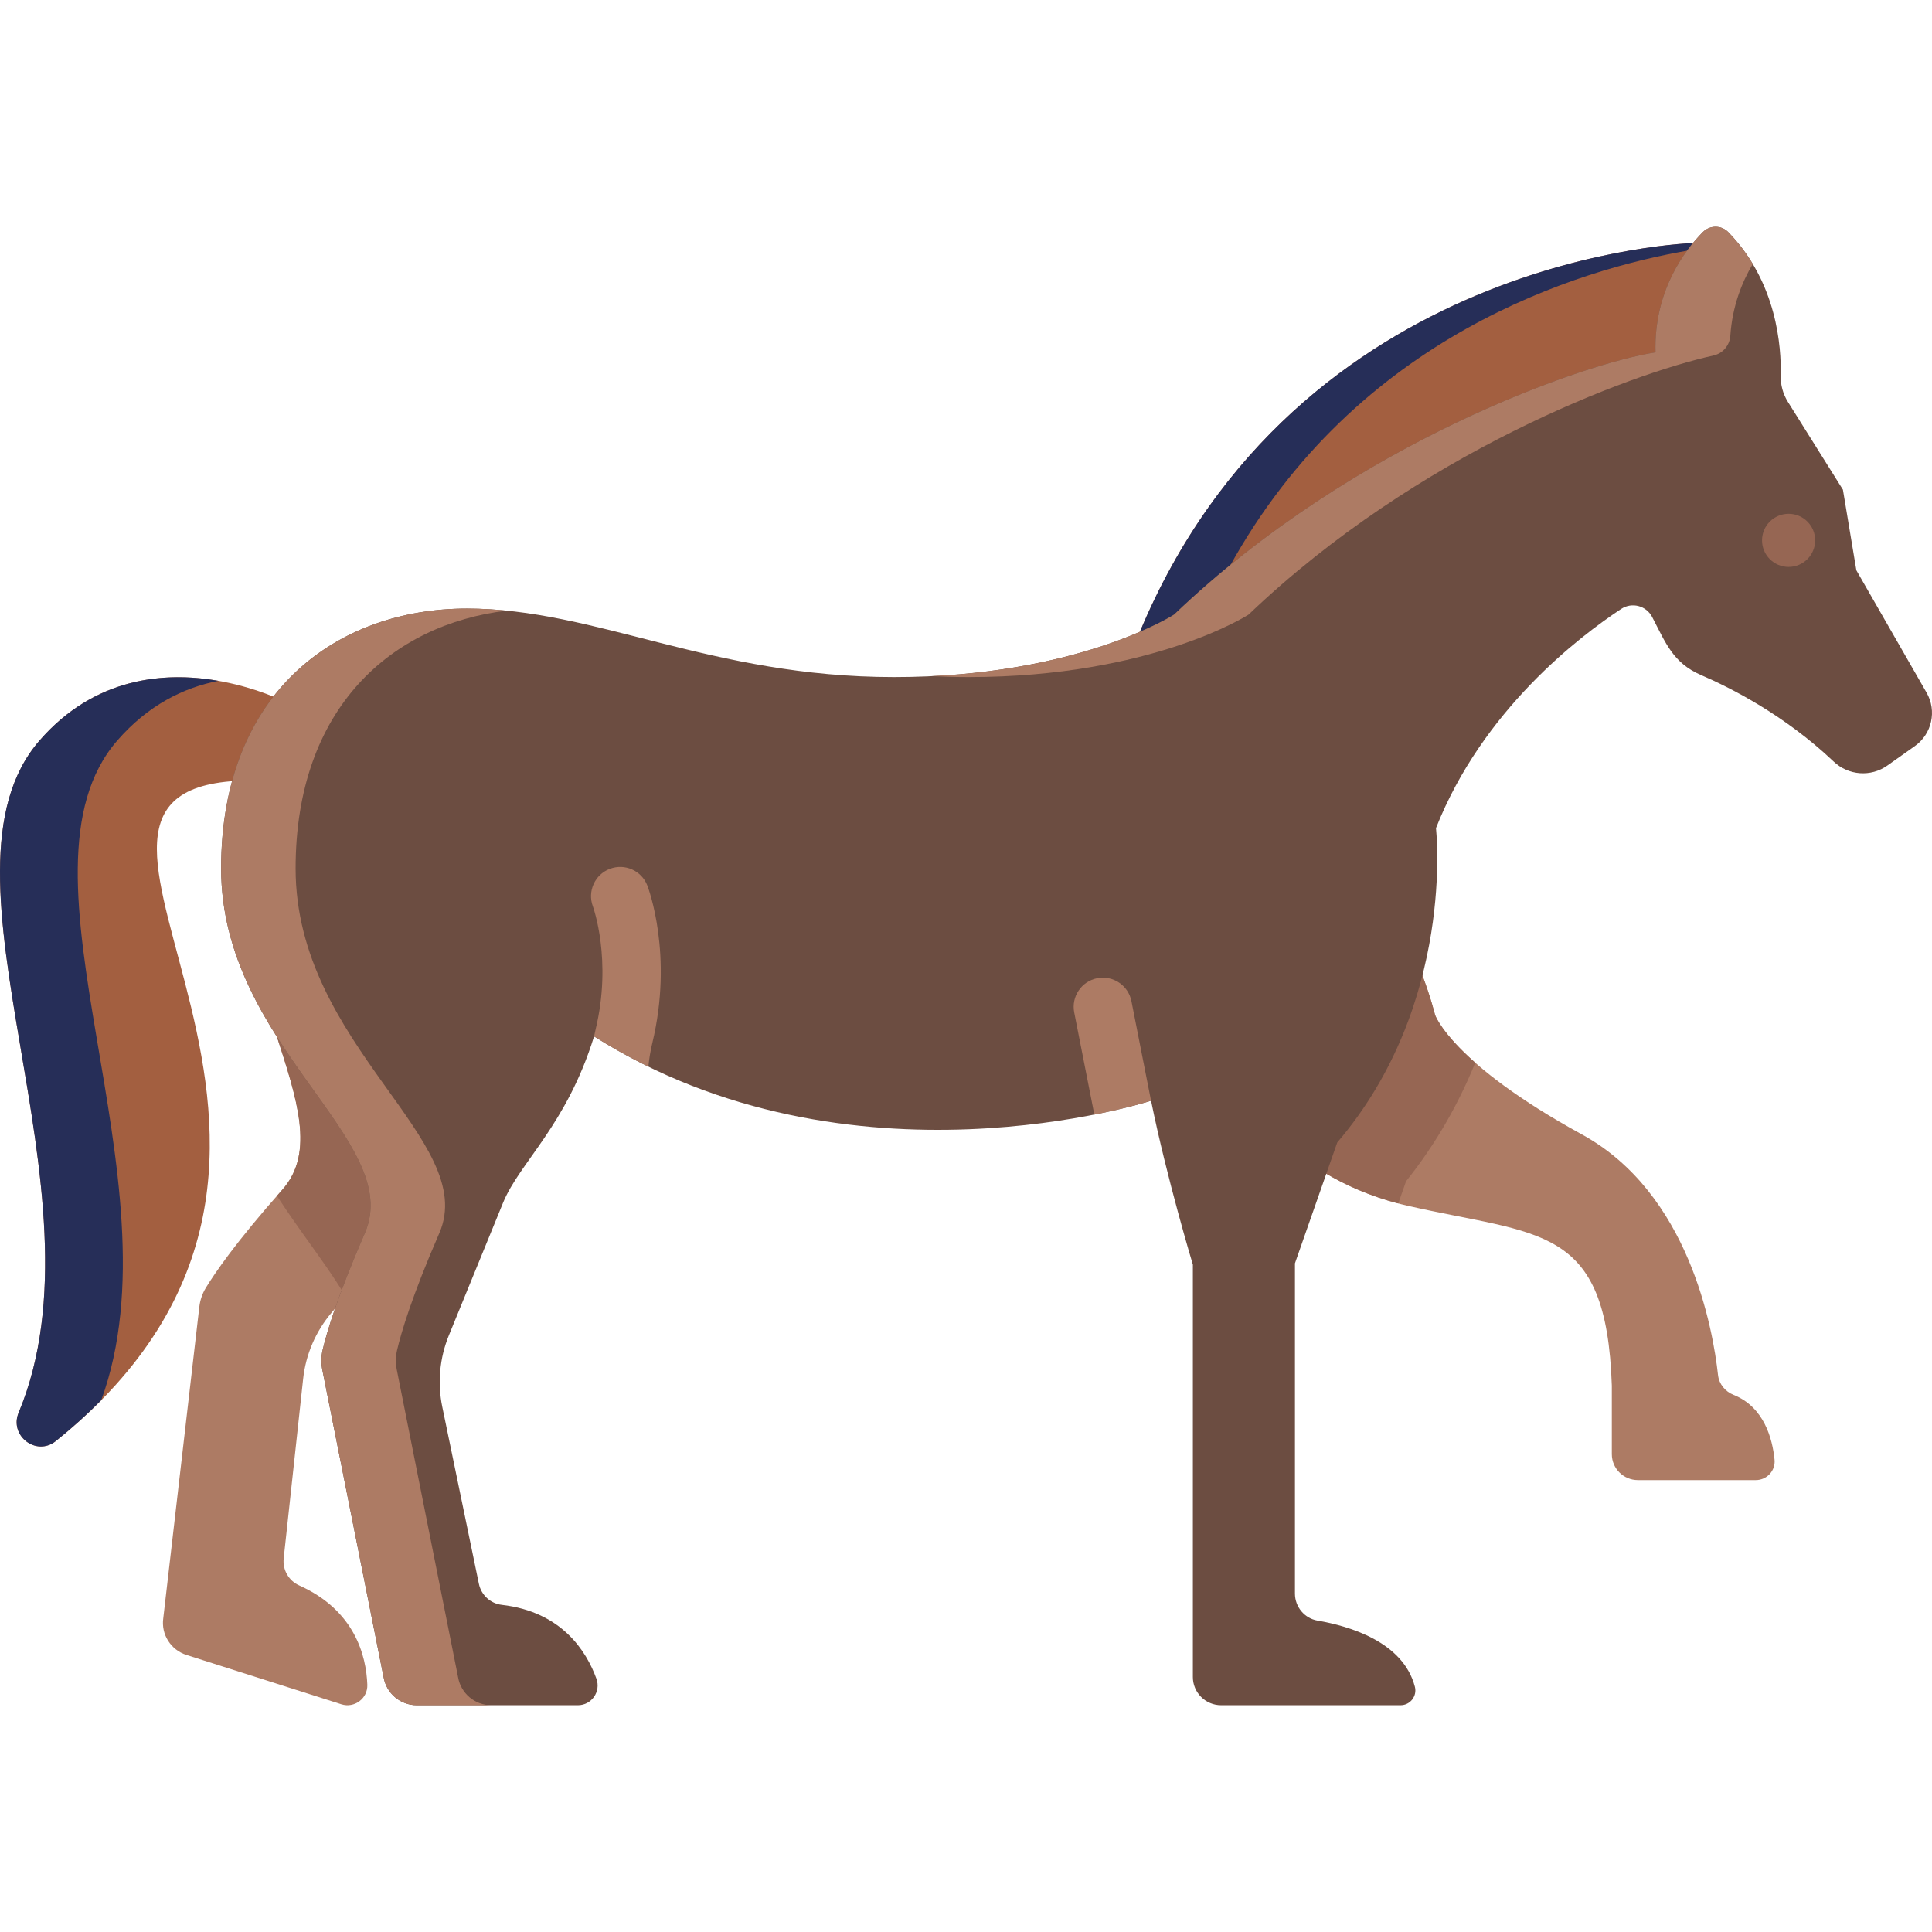 <?xml version="1.0"?>
<svg xmlns="http://www.w3.org/2000/svg" xmlns:xlink="http://www.w3.org/1999/xlink" xmlns:svgjs="http://svgjs.com/svgjs" version="1.1" width="512" height="512" x="0" y="0" viewBox="0 0 512 512" style="enable-background:new 0 0 512 512" xml:space="preserve" class=""><g>
<path xmlns="http://www.w3.org/2000/svg" style="" d="M311.166,163.171c37.021-35.368,86.626-59.383,128.993-68.867  c-0.333-13.53,4.259-24.226,8.941-29.895l-0.003-0.008c0,0-105.306,2.607-147.164,103.404  C308.045,165.183,311.166,163.171,311.166,163.171z" fill="#a35f40" data-original="#868b9b" class=""/>
<path xmlns="http://www.w3.org/2000/svg" style="" d="M447.653,66.345c0.478-0.694,0.961-1.349,1.447-1.937l-0.003-0.008  c0,0-105.306,2.607-147.164,103.404c6.112-2.621,9.233-4.633,9.233-4.633c4.683-4.474,9.569-8.765,14.615-12.87  C359.623,88.81,418.745,71.303,447.653,66.345z" fill="#262e58" data-original="#707487" class=""/>
<path xmlns="http://www.w3.org/2000/svg" style="" d="M79.295,420.156c-2.788-1.25-4.441-4.148-4.115-7.163l5.162-47.619  c0.699-6.444,3.32-12.536,7.529-17.498l1.644-1.938c1.747-4.937,4.202-11.24,7.673-19.149c6.842-15.591-10.494-31.401-24.069-52.886  c5.572,17.252,10.439,31.534,1.724,41.357c-12.319,13.883-17.985,22.225-20.314,26.062c-0.925,1.524-1.498,3.23-1.703,4.997  l-9.554,82.49c-0.628,4.311,1.976,8.443,6.162,9.776l41.017,13.062c3.492,1.112,7.03-1.551,6.894-5.183  C97.055,438.758,94.027,426.763,79.295,420.156z" fill="#ad7b64" data-original="#ad7b64" class=""/>
<path xmlns="http://www.w3.org/2000/svg" style="" d="M73.118,273.904c5.572,17.252,10.439,31.534,1.724,41.356c-0.502,0.565-0.975,1.107-1.455,1.654  c3.079,4.731,6.19,9.085,9.049,13.08c2.607,3.644,6.002,8.392,8.394,12.341c1.61-4.302,3.679-9.44,6.358-15.546  C104.03,311.199,86.693,295.39,73.118,273.904z" fill="#966653" data-original="#966653" class=""/>
<path xmlns="http://www.w3.org/2000/svg" style="" d="M62.561,206.948c2.345-8.58,6.008-15.912,10.681-22.022c-13.252-5.511-41.915-12.648-62.781,11.341  c-30.904,35.529,18.944,119.528-5.515,178.088c-2.56,6.129,4.677,11.699,9.853,7.536C110.734,304.728-1.47,210.741,62.561,206.948z" fill="#a35f40" data-original="#868b9b" class=""/>
<path xmlns="http://www.w3.org/2000/svg" style="" d="M31.066,196.267c8.198-9.426,17.6-14.033,26.798-15.835c-14.299-2.499-32.766-0.993-47.403,15.835  c-30.904,35.529,18.944,119.528-5.515,178.088c-2.56,6.129,4.677,11.699,9.853,7.536c4.444-3.575,8.44-7.186,12.029-10.822  C48.181,312.694,0.734,231.137,31.066,196.267z" fill="#262e58" data-original="#707487" class=""/>
<path xmlns="http://www.w3.org/2000/svg" style="" d="M350.883,310.693l2.792-7.929c12.662-14.718,19.404-30.967,22.94-45.178  c2.621,6.872,3.689,11.385,3.689,11.385s4.404,12.783,38.926,31.67c28.37,15.522,34.709,51.453,36.067,63.764  c0.264,2.396,1.894,4.365,4.144,5.264c8.042,3.215,10.27,11.568,10.832,17.16c0.292,2.905-2.036,5.412-4.973,5.412h-31.231  c-3.822,0-6.92-3.08-6.92-6.878v-18.147c-1.425-42.967-19.003-39.662-54.157-47.689C364.27,317.536,356.957,314.353,350.883,310.693  z" fill="#ad7b64" data-original="#ad7b64" class=""/>
<path xmlns="http://www.w3.org/2000/svg" style="" d="M380.304,268.971c0,0-1.068-4.513-3.688-11.385c-3.536,14.211-10.278,30.46-22.94,45.178  l-2.792,7.929c5.498,3.313,12.024,6.226,19.678,8.227l2.056-5.874c8.196-10.245,14.094-20.982,18.341-31.415  C381.944,273.694,380.304,268.971,380.304,268.971z" fill="#966653" data-original="#966653" class=""/>
<path xmlns="http://www.w3.org/2000/svg" style="" d="M510.569,183.565l-18.613-32.431l-3.559-21.356l-14.566-23.243c-1.323-2.111-1.988-4.559-1.924-7.05  c0.189-7.383-0.93-24.671-13.903-37.973c-1.834-1.881-4.878-1.87-6.727-0.004c-4.841,4.886-13.013,15.607-12.545,31.875  c-17.95,2.688-79.297,23.356-127.593,69.497c0,0-25.628,16.551-74.213,16.551c-48.586,0-79.018-18.153-113.189-18.153  S58.6,183.169,58.6,230.153s48.764,72.078,38.085,96.637c-7.37,16.952-10.162,26.612-11.185,30.97  c-0.406,1.732-0.425,3.53-0.077,5.274l16.231,81.43c0.727,4.295,4.447,7.439,8.803,7.439h42.684c3.635,0,6.156-3.608,4.916-7.025  c-2.63-7.249-9.156-17.75-25.073-19.574c-3.013-0.345-5.458-2.603-6.073-5.572l-9.703-46.9c-1.313-6.347-0.705-12.941,1.746-18.941  l14.362-35.149c4.364-10.681,16.815-20.506,24.116-44.094l0.003,0.001c67.831,42.872,147.517,17.083,147.607,17.054  c4.177,20.593,11.079,43.45,11.079,43.45v109.273c0,4.128,3.347,7.475,7.475,7.475h47.57c2.556,0,4.437-2.417,3.793-4.89  c-3.107-11.943-17.468-16.107-25.785-17.53c-3.478-0.595-6.001-3.645-6.001-7.173v-87.51l11.212-32.034  c31.501-36.84,26.161-83.29,26.161-83.29c12.333-31.244,37.962-50.776,49.099-58.108c2.822-1.858,6.631-0.854,8.194,2.141  c3.57,6.842,5.515,12.188,12.97,15.396c7.929,3.413,22.193,10.645,35.133,22.921c3.895,3.695,9.844,4.156,14.226,1.055l7.278-5.15  C511.983,194.519,513.335,188.386,510.569,183.565z" fill="#6c4d41" data-original="#bc8c79" class=""/>
<g xmlns="http://www.w3.org/2000/svg">
	<path style="" d="M256.664,179.431c48.586,0,74.213-16.551,74.213-16.551   c44.928-42.922,101.148-63.801,123.222-68.669c2.493-0.55,4.281-2.692,4.456-5.239c0.536-7.825,3.061-14.171,5.945-19.014   c-1.742-2.903-3.876-5.759-6.502-8.451c-1.839-1.885-4.864-1.874-6.718-0.003c-4.84,4.884-13.017,15.607-12.549,31.879   c-17.95,2.688-79.297,23.356-127.593,69.497c0,0-22.114,14.265-64.176,16.302C250.119,179.34,253.345,179.431,256.664,179.431z" fill="#ad7b64" data-original="#ad7b64" class=""/>
	<path style="" d="M121.393,444.464l-16.231-81.43c-0.348-1.745-0.329-3.542,0.077-5.274   c1.022-4.358,3.814-14.018,11.185-30.97c10.678-24.56-38.085-49.654-38.085-96.637c0-42.707,25.587-64.676,55.908-68.323   c-3.479-0.348-6.974-0.552-10.509-0.552c-34.17,0-65.137,21.89-65.137,68.874s48.764,72.078,38.085,96.637   c-7.37,16.952-10.162,26.612-11.185,30.97c-0.406,1.732-0.425,3.53-0.077,5.274l16.231,81.43c0.727,4.295,4.447,7.439,8.803,7.439   h19.738C125.841,451.903,122.12,448.759,121.393,444.464z" fill="#ad7b64" data-original="#ad7b64" class=""/>
	<path style="" d="M171.549,234.679c-1.53-3.967-5.968-5.933-9.944-4.423c-3.975,1.509-5.976,5.965-4.488,9.947   c0.052,0.14,5.168,14.186,0.72,32.636c-0.146,0.604-0.275,1.209-0.401,1.812c4.746,3,9.551,5.652,14.382,8.012   c0.212-2.064,0.544-4.141,1.041-6.202C178.49,253.109,171.835,235.42,171.549,234.679z" fill="#ad7b64" data-original="#ad7b64" class=""/>
	<path style="" d="M299.844,265.328c-0.824-4.187-4.888-6.911-9.075-6.088c-4.187,0.824-6.913,4.887-6.088,9.075   l5.329,27.062c9.387-1.851,14.948-3.644,15.028-3.67L299.844,265.328z" fill="#ad7b64" data-original="#ad7b64" class=""/>
</g>
<circle xmlns="http://www.w3.org/2000/svg" style="" cx="474" cy="143.2" r="7.04" fill="#966653" data-original="#966653" class=""/>
<g xmlns="http://www.w3.org/2000/svg">
</g>
<g xmlns="http://www.w3.org/2000/svg">
</g>
<g xmlns="http://www.w3.org/2000/svg">
</g>
<g xmlns="http://www.w3.org/2000/svg">
</g>
<g xmlns="http://www.w3.org/2000/svg">
</g>
<g xmlns="http://www.w3.org/2000/svg">
</g>
<g xmlns="http://www.w3.org/2000/svg">
</g>
<g xmlns="http://www.w3.org/2000/svg">
</g>
<g xmlns="http://www.w3.org/2000/svg">
</g>
<g xmlns="http://www.w3.org/2000/svg">
</g>
<g xmlns="http://www.w3.org/2000/svg">
</g>
<g xmlns="http://www.w3.org/2000/svg">
</g>
<g xmlns="http://www.w3.org/2000/svg">
</g>
<g xmlns="http://www.w3.org/2000/svg">
</g>
<g xmlns="http://www.w3.org/2000/svg">
</g>
</g></svg>
